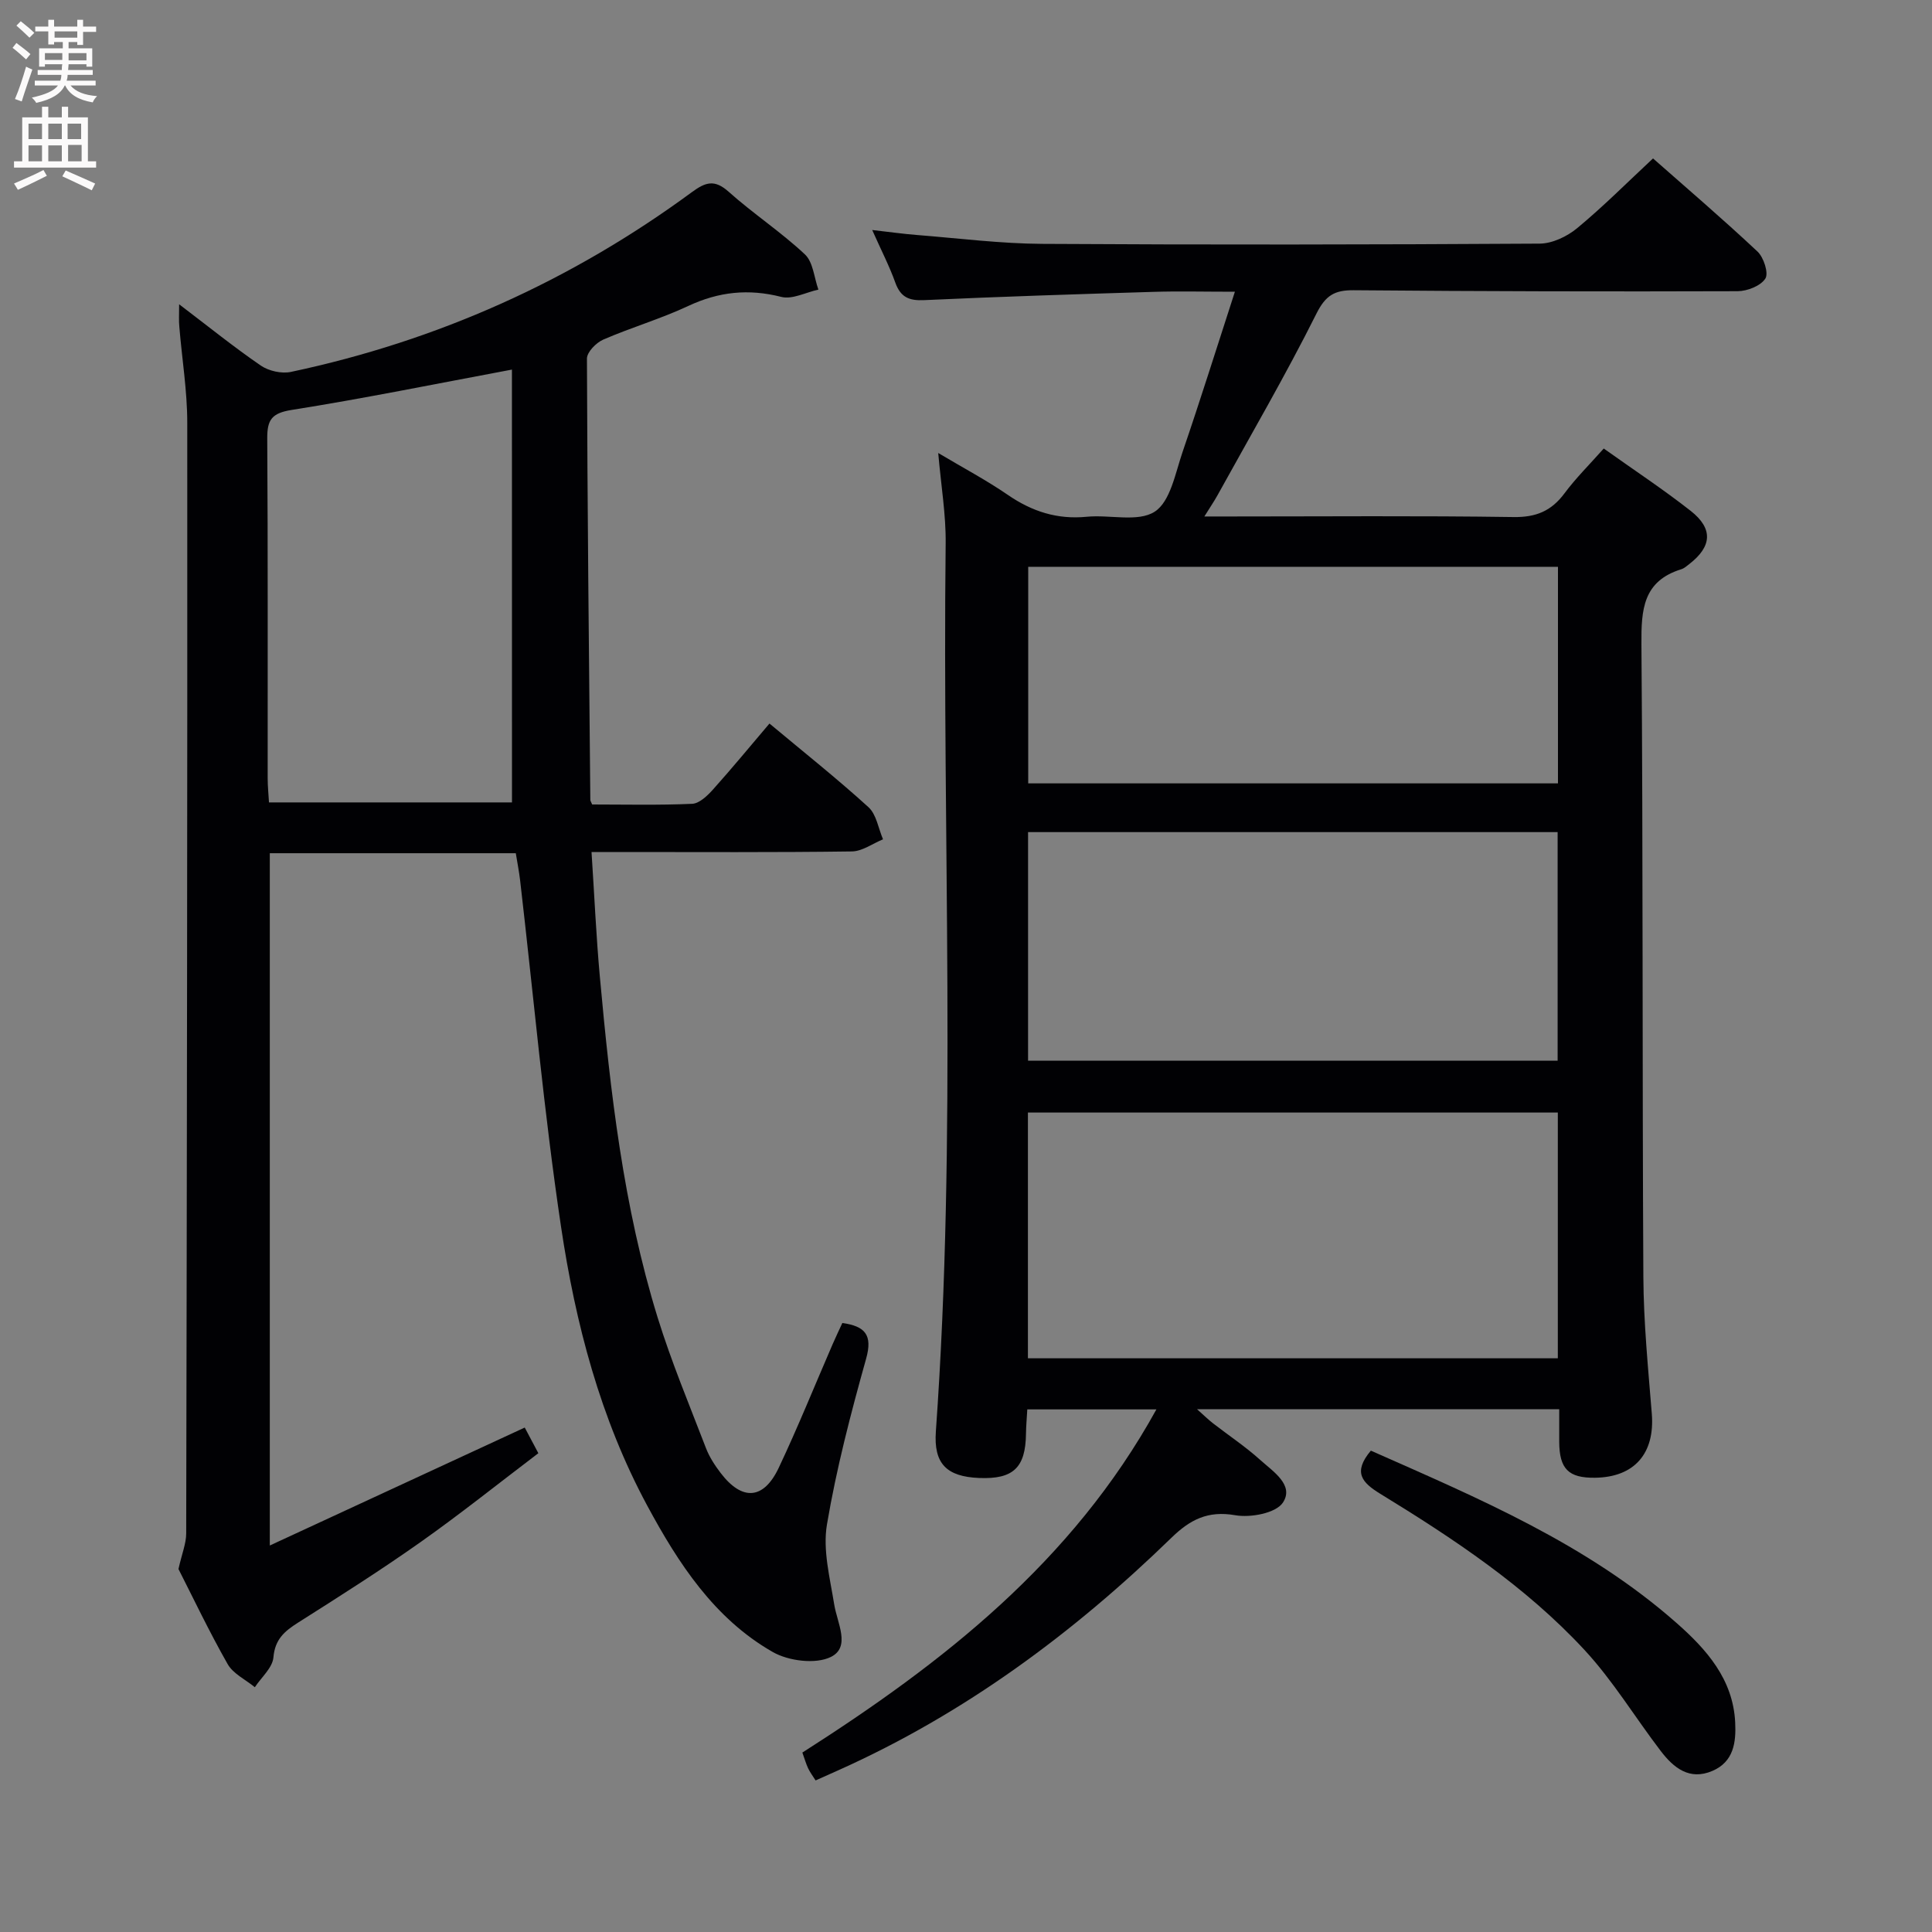 <svg enable-background="new 0 0 400 400" viewBox="0 0 400 400" xmlns="http://www.w3.org/2000/svg"><rect x="0" y="0" width="400" height="400" fill="#808080" stroke="none"/><g fill="#010104"><path d="m194.25 93.79c5.07 3.02 9.92 5.59 14.41 8.67 5 3.44 10.23 5.13 16.34 4.53 4.77-.47 10.62 1.18 14.08-1.06 3.24-2.1 4.26-7.98 5.76-12.36 3.69-10.78 7.09-21.65 10.83-33.17-6.43 0-11.7-.14-16.97.03-15.79.48-31.58.98-47.36 1.71-3.15.15-4.89-.61-5.98-3.64-1.22-3.41-2.9-6.65-4.78-10.88 3.62.41 6.48.82 9.34 1.04 8.62.68 17.24 1.78 25.86 1.83 34.33.21 68.66.16 102.99-.05 2.62-.02 5.67-1.47 7.75-3.19 5.37-4.44 10.31-9.41 15.72-14.45 6.8 6 14.37 12.47 21.63 19.28 1.29 1.21 2.34 4.47 1.63 5.59-.97 1.52-3.74 2.61-5.75 2.62-26.49.09-52.99.03-79.49-.2-3.94-.03-5.81 1.04-7.72 4.87-6.38 12.75-13.57 25.09-20.47 37.58-.7 1.26-1.52 2.46-2.72 4.39h5.51c19.5 0 39-.17 58.5.12 4.66.07 7.83-1.25 10.55-4.91 2.36-3.17 5.2-5.98 8.13-9.28 6.2 4.42 12.29 8.43 18.01 12.92 4.69 3.69 4.38 7.38-.3 11-.52.41-1.06.89-1.67 1.08-7.92 2.46-8.29 8.35-8.24 15.5.35 43.66.16 87.33.4 130.99.05 9.46.99 18.92 1.75 28.37.65 8.19-3.59 13.13-11.76 13.23-5.49.07-7.38-1.82-7.41-7.43-.01-2.14 0-4.28 0-6.76-24.99 0-49.55 0-74.99 0 1.47 1.31 2.33 2.15 3.27 2.89 3.29 2.55 6.78 4.87 9.86 7.65 2.62 2.36 7.04 5.18 4.65 8.8-1.45 2.19-6.7 3.17-9.88 2.61-5.68-.99-9.36.93-13.2 4.67-20.32 19.75-42.84 36.42-68.84 48.08-1.5.67-3.01 1.35-4.83 2.16-.6-.95-1.16-1.69-1.55-2.52-.42-.89-.69-1.86-1.19-3.25 29.02-18.52 55.87-39.42 73.3-71.05-9.3 0-17.82 0-26.73 0-.1 1.8-.25 3.42-.27 5.03-.09 7.05-2.63 9.46-9.71 9.17-6.78-.28-9.42-3-8.95-9.64 4.37-61.24 1.32-122.57 2.03-183.86.07-5.93-.95-11.88-1.54-18.71zm128.28 187.43c0-17.12 0-33.87 0-50.88-36.69 0-73.09 0-109.71 0v50.88zm-109.68-108.94v47.33h109.64c0-15.96 0-31.54 0-47.33-36.63 0-72.91 0-109.64 0zm109.71-54.93c-36.75 0-73.24 0-109.68 0v44.84h109.68c0-15.15 0-29.9 0-44.84z"/><path d="m37.09 63c6.07 4.61 11.34 8.87 16.91 12.69 1.64 1.12 4.3 1.72 6.23 1.31 30.34-6.43 58.05-18.85 83.03-37.23 2.83-2.08 4.69-2.67 7.6-.07 5.08 4.54 10.83 8.32 15.79 12.97 1.71 1.6 1.9 4.81 2.79 7.29-2.58.56-5.4 2.09-7.68 1.51-6.79-1.73-12.95-1.08-19.27 1.88-5.7 2.67-11.81 4.45-17.59 6.96-1.47.64-3.39 2.59-3.38 3.94.09 30.46.41 60.92.7 91.38 0 .15.12.31.38.93 6.77 0 13.75.17 20.71-.14 1.48-.07 3.14-1.66 4.29-2.94 3.98-4.44 7.77-9.05 11.71-13.68 7.05 5.89 13.97 11.38 20.49 17.31 1.66 1.51 2.05 4.4 3.02 6.66-2.15.88-4.29 2.48-6.44 2.51-15.99.22-31.99.12-47.99.12-1.78 0-3.57 0-5.92 0 .59 9.01.96 17.42 1.72 25.79 2.17 23.83 4.86 47.6 11.96 70.57 2.84 9.17 6.56 18.07 10.01 27.05.7 1.83 1.83 3.57 3.03 5.14 4.45 5.84 8.9 5.58 12.04-1.06 3.97-8.4 7.45-17.04 11.15-25.57.65-1.5 1.36-2.98 2.02-4.41 4.69.67 6.31 2.44 4.92 7.4-3.17 11.32-6.16 22.76-8.11 34.33-.89 5.28.62 11.04 1.5 16.52.62 3.87 3.47 8.83-.68 10.89-3.15 1.56-8.77.85-12.04-1.02-12.12-6.92-19.55-18.37-25.99-30.31-9.72-18.04-14.86-37.73-17.85-57.78-3.55-23.79-5.69-47.8-8.47-71.71-.21-1.8-.57-3.58-.89-5.58-16.96 0-33.73 0-50.93 0v143.33c17.97-8.31 35.19-16.28 52.78-24.42.7 1.32 1.61 3.03 2.82 5.31-8.17 6.2-16.08 12.53-24.34 18.37-8.28 5.85-16.86 11.29-25.43 16.72-2.78 1.77-4.76 3.43-5.08 7.17-.18 2.16-2.49 4.13-3.85 6.19-1.92-1.58-4.49-2.78-5.63-4.79-3.86-6.79-7.22-13.87-10.18-19.68.72-3.21 1.6-5.29 1.6-7.37.15-76.65.26-153.31.22-229.96 0-6.62-1.1-13.23-1.64-19.85-.13-1.24-.04-2.5-.04-4.67zm68.9 13.52c-15.99 2.99-30.74 6-45.59 8.35-4.15.66-5.09 2.04-5.07 5.9.15 23.46.07 46.93.09 70.39 0 1.61.17 3.23.27 4.97h50.31c-.01-30.02-.01-59.57-.01-89.61z"/><path d="m283.82 300.34c22.25 9.85 44.78 19.33 63.37 35.75 6.15 5.43 11.61 11.58 12.06 20.48.21 4.15-.29 8.18-4.72 10.08-4.75 2.03-8.02-.64-10.68-4.11-5.33-6.97-9.92-14.61-15.86-21-12.18-13.13-27.07-22.99-42.26-32.29-3.69-2.28-5.71-4.38-1.91-8.91z"/></g><path d="m2.6 9.9.8-1c.9.7 1.9 1.4 2.9 2.3l-.9 1.1c-1.1-1-2-1.8-2.8-2.4zm.5 10.6c.9-2.1 1.6-4.3 2.3-6.7.4.2.8.4 1.3.6-.7 2.1-1.5 4.3-2.2 6.6zm.3-15.2.9-.9c1 .8 2 1.6 2.8 2.4l-1 1c-.9-.9-1.8-1.7-2.7-2.5zm12.6-1.2h1.2v1.4h2.7v1.1h-2.7v2.7h-1.2v-.6h-1.8v1.3h4.9v3.8h-1.2v-.5h-3.7c0 .4-.1.9-.1 1.2h5.1v1h-5.2c0 .5-.1.9-.2 1.2h6v1h-5.2c1.1 1.3 2.9 2 5.5 2.2-.4.4-.7.8-.9 1.3-2.9-.5-4.8-1.6-5.7-3.5h-.1c-.8 1.7-2.7 2.9-5.9 3.6-.2-.4-.6-.8-.9-1.1 2.8-.6 4.6-1.4 5.4-2.5h-4.8v-1h5.3c.1-.3.2-.7.2-1.2h-4.9v-1h5c0-.4 0-.8.1-1.2h-3.6v.5h-1.2v-3.8h4.9v-1.3h-1.8v.5h-1.2v-2.7h-2.7v-1h2.7v-1.4h1.2v1.4h4.8zm-6.7 8.3h3.6c0-.4 0-.9 0-1.4h-3.6zm1.9-4.6h4.8v-1.3h-4.7v1.3zm6.7 3.2h-3.7v1.5h3.7z" fill="#fbfafa"/><path d="m8.7 22.1h1.3v2.2h2.8v-2.2h1.3v2.2h4.1v9.1h1.7v1.3h-17v-1.3h1.7v-9.1h4.1zm.3 13.1.7 1.2c-1.8.9-3.8 1.9-6 2.9-.2-.4-.5-.8-.8-1.3 2.3-1 4.4-1.9 6.1-2.8zm-3.1-6.4h2.8v-3.2h-2.8zm0 4.6h2.8v-3.3h-2.8zm4.1-4.6h2.8v-3.2h-2.8zm0 4.6h2.8v-3.3h-2.8zm3.6 1.9c2.1.9 4.1 1.8 6.1 2.7l-.7 1.4c-2.2-1.1-4.2-2-6.1-2.9zm3.2-9.7h-2.8v3.2h2.8zm-2.7 7.8h2.8v-3.4h-2.8z" fill="#fbfafa"/></svg>